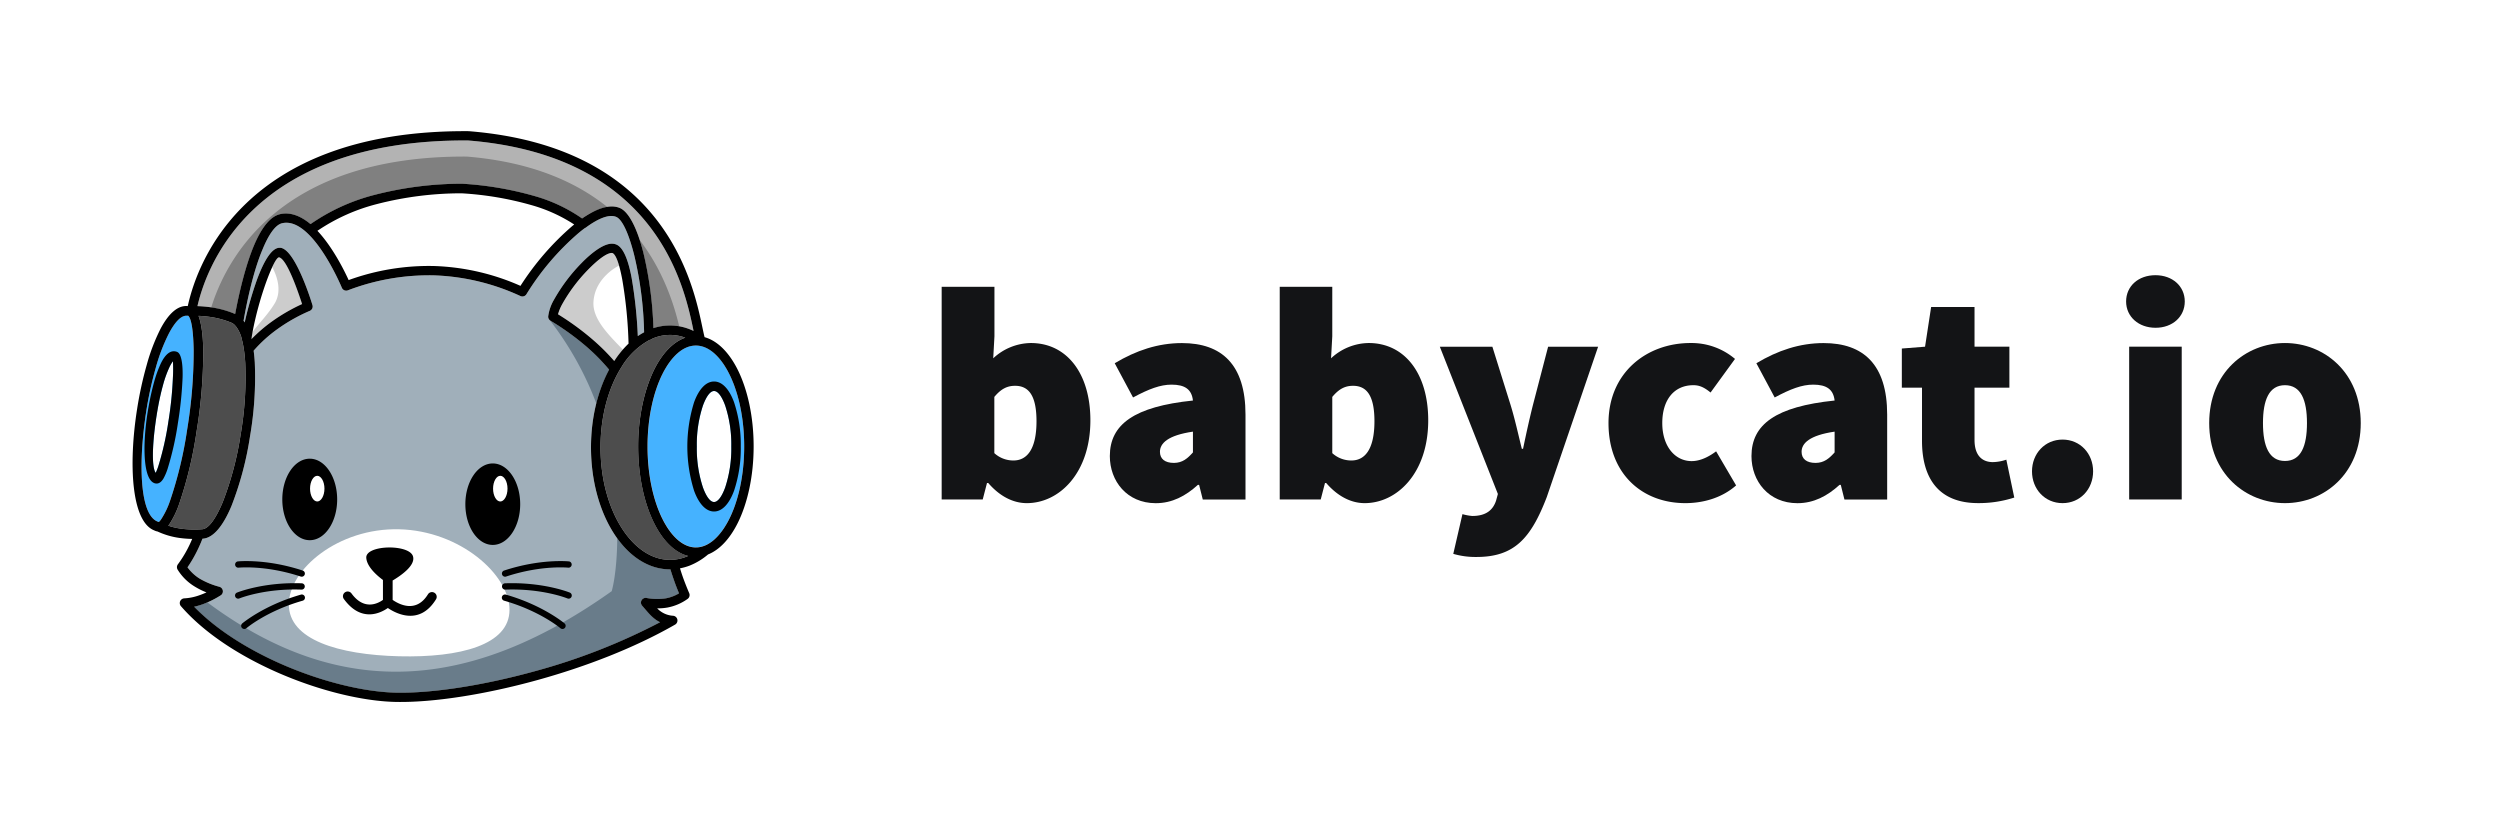 <svg xmlns="http://www.w3.org/2000/svg" viewBox="0 0 900 300"><defs><style>.cls-1,.cls-10{fill:#fff;}.cls-2{fill:#45b2ff;}.cls-3{fill:#ccc;}.cls-4{fill:#4d4d4d;}.cls-5{fill:#a0afba;}.cls-6{fill:#697c8a;}.cls-7{fill:#b3b3b3;}.cls-8{fill:gray;}.cls-10,.cls-9{fill-rule:evenodd;}.cls-10{stroke:#000;stroke-miterlimit:22.93;stroke-width:0.57px;}.cls-11{fill:#131416;}</style></defs><g id="Layer_1" data-name="Layer 1"><rect class="cls-1" width="900" height="300"/><path class="cls-2" d="M262.52,134.56c-3.16-6.3-7.4-10.19-12-10.19s-8.82,3.89-12,10.19c-3.33,6.66-5.4,15.9-5.4,26.15s2.07,19.49,5.4,26.14c3.16,6.3,7.41,10.2,12,10.2s8.81-3.9,12-10.2c3.34-6.65,5.4-15.89,5.4-26.14s-2.06-19.49-5.4-26.15Z"/><path class="cls-2" d="M67.48,113.65l-.11,0c-2.1-.25-4.36,2.21-6.53,6.29a65.68,65.68,0,0,0-4.75,12.38A129.88,129.88,0,0,0,52.66,148c-2.87,18.33-2.49,37.49,4.2,39.81l.26.11h.08a5.79,5.79,0,0,0,1-1.27,29.31,29.31,0,0,0,3-6.32,144.23,144.23,0,0,0,6.19-25.78,173.81,173.81,0,0,0,2.33-28.24c-.1-6.93-.78-11.66-2-12.66l-.27,0Z"/><path class="cls-1" d="M221.11,130a34.58,34.58,0,0,1,5.17-6.3A162.26,162.26,0,0,0,224,100.56c-.92-4.86-2.07-8.71-3.43-9.43a.7.7,0,0,0-.24-.06c-1.83-.1-5.17,2.48-8.61,6a58.75,58.75,0,0,0-9.3,12.39,17.15,17.15,0,0,0-1.54,3.68A97.31,97.31,0,0,1,213,121.94a75.08,75.08,0,0,1,8.1,8Z"/><path class="cls-3" d="M221.11,130a36.09,36.09,0,0,1,3.12-4.16c-5.07-5.2-10.88-10.93-10.59-17,.43-9.08,9.23-13.23,9.23-13.23-.67-2.36-1.44-4-2.28-4.46a.7.7,0,0,0-.24-.06c-1.83-.1-5.17,2.48-8.61,6a58.75,58.75,0,0,0-9.3,12.39,17.15,17.15,0,0,0-1.54,3.68A97.31,97.31,0,0,1,213,121.94a75.08,75.08,0,0,1,8.1,8Z"/><path class="cls-4" d="M247.83,200.14c-4.85-1.17-9.13-5.45-12.3-11.77-3.57-7.11-5.78-16.9-5.78-27.66S232,140.16,235.53,133c2.92-5.82,6.78-9.91,11.17-11.43l-.34-.12a15.72,15.72,0,0,0-11.62.52,1.74,1.74,0,0,1-.91.42,26.58,26.58,0,0,0-10.09,9.75c-4.67,7.38-7.56,17.6-7.56,28.92s2.89,21.55,7.56,28.92c4.53,7.15,10.71,11.57,17.47,11.57a16.07,16.07,0,0,0,5.89-1.14l.73-.31Z"/><path class="cls-1" d="M261.07,146c-1.17-3.22-2.6-5.22-4-5.22s-2.81,2-4,5.22a44.71,44.71,0,0,0-2.21,14.76,44.71,44.71,0,0,0,2.21,14.76c1.18,3.22,2.6,5.22,4,5.22s2.82-2,4-5.22a44.71,44.71,0,0,0,2.21-14.76A44.71,44.71,0,0,0,261.07,146Z"/><path class="cls-1" d="M90.5,122l0,.11a55,55,0,0,1,7.4-6.38,64.93,64.93,0,0,1,10.87-6.29c-1.35-4.2-5.43-16.24-8.29-16.82-1,0-2.85,4-4.71,9.11A122.76,122.76,0,0,0,91,119.1c-.21,1.12-.37,2.11-.46,2.89Z"/><path class="cls-3" d="M90.5,122l0,.11a55,55,0,0,1,7.4-6.38,64.93,64.93,0,0,1,10.87-6.29c-1.35-4.2-5.43-16.24-8.29-16.82C99.91,92.58,99,94,98,96.18c1.32,2.41,3.86,8.24.81,13.18-2.38,3.87-5.43,6.88-8,10.26-.16.91-.29,1.71-.36,2.37Z"/><path class="cls-1" d="M62.29,130A12.82,12.82,0,0,0,61,132.17a39.21,39.21,0,0,0-2.31,6.44c-.72,2.6-1.38,5.55-1.92,8.62-1.73,9.83-2.48,20.49-.72,23a19.67,19.67,0,0,0,1-2.58,106.4,106.4,0,0,0,3.58-15.94,132.55,132.55,0,0,0,1.62-15.86,49.25,49.25,0,0,0,0-5.84Z"/><path class="cls-5" d="M210.68,82a1.18,1.18,0,0,1-.28.22c-.7.52-1.41,1.08-2.12,1.68a94,94,0,0,0-18.75,22,1.7,1.7,0,0,1-2.16.68,80.59,80.59,0,0,0-31.07-7.45,81.76,81.76,0,0,0-31.09,5.4,1.7,1.7,0,0,1-2.17-1c-.42-1-10.86-25.64-21.47-23.17-2.55.59-5,4.38-7.14,9.65-3,7.15-5.23,16.88-6.75,25.47.14.19.28.38.41.59a130.76,130.76,0,0,1,4.49-15.58C95,94,97.92,88.91,100.87,89.22l.24,0c5.52,1,11.36,20.57,11.38,20.63a1.7,1.7,0,0,1-1,2.07,61.58,61.58,0,0,0-11.59,6.54,49.71,49.71,0,0,0-8.59,7.79c.18,1.34.32,2.75.41,4.22A125.08,125.08,0,0,1,90,157.12a117.31,117.31,0,0,1-6.66,25c-2.91,7-6.46,11.56-10.36,11.81h-.09a51,51,0,0,1-2.39,5.3,45.37,45.37,0,0,1-3,5A15.44,15.44,0,0,0,72,208.38a28.34,28.34,0,0,0,7,2.87,1.71,1.71,0,0,1,.3,3.17,33.22,33.22,0,0,1-6.28,3.1,22.89,22.89,0,0,1-3.12.9c7.95,8.2,19.1,15.17,30.91,20.42,14.61,6.48,30.18,10.31,42,10.52,12.68.22,31-2.53,50.07-7.82A222.69,222.69,0,0,0,237.62,224c-2.32-1.09-3.86-2.9-6.06-5.49l-.41-.47a1.7,1.7,0,0,1,1.59-2.78,20.43,20.43,0,0,0,6.94.14,14.38,14.38,0,0,0,4.76-1.8c-.6-1.44-1.16-2.86-1.66-4.28s-1-2.89-1.43-4.34h-.14c-8,0-15.2-5-20.35-13.16-5-7.89-8.1-18.77-8.1-30.75,0-10.65,2.45-20.43,6.51-28a70.92,70.92,0,0,0-8.47-8.55,94.81,94.81,0,0,0-12.63-9.06,1.71,1.71,0,0,1-.82-1.55h0a15.89,15.89,0,0,1,2.08-6,62.51,62.51,0,0,1,9.88-13.17c4.06-4.17,8.33-7.2,11.24-7a3.88,3.88,0,0,1,1.63.44c2.45,1.3,4.1,6,5.2,11.82a163.21,163.21,0,0,1,2.23,21,23.3,23.3,0,0,1,2.27-1.38,131.54,131.54,0,0,0-3.55-27.7c-1.89-7.53-4.23-12.9-6.51-13.84-2.63-1.09-6.68.69-11.13,4Z"/><path class="cls-6" d="M74.67,216.86q-.84.36-1.68.66a22.89,22.89,0,0,1-3.12.9c7.95,8.2,19.1,15.17,30.91,20.42,14.61,6.48,30.18,10.31,42,10.52,12.68.22,31-2.53,50.07-7.82A222.69,222.69,0,0,0,237.62,224c-2.32-1.09-3.86-2.9-6.06-5.49l-.41-.47a1.7,1.7,0,0,1,1.59-2.78,20.43,20.43,0,0,0,6.94.14,14.38,14.38,0,0,0,4.76-1.8c-.6-1.44-1.16-2.86-1.66-4.28s-1-2.89-1.43-4.34h-.14c-7.33,0-14-4.21-19-11.15-.11,13-2,19-2,19-48.68,34.57-96,41-145.59,4Zm140-71.63a52.84,52.84,0,0,1,4.6-12.15,70.92,70.92,0,0,0-8.47-8.55,94.81,94.81,0,0,0-12.63-9.06l-.2-.14a115.13,115.13,0,0,1,16.7,29.9Z"/><path class="cls-1" d="M143.7,190.54c21.94.53,39.72,16.36,39.72,29s-17.78,17.26-39.72,16.72-39.72-6-39.72-18.65S121.77,190,143.7,190.54Z"/><path class="cls-7" d="M111.78,80.68a71.32,71.32,0,0,1,23.1-10.54,126.2,126.2,0,0,1,31.34-4h.13a119.25,119.25,0,0,1,25.77,4.34,57.21,57.21,0,0,1,17.44,8.16c5.07-3.52,9.91-5.27,13.55-3.77,3.36,1.4,6.37,7.64,8.52,16.17a133.5,133.5,0,0,1,3.6,27.09,19.06,19.06,0,0,1,12.24.1,20.14,20.14,0,0,1,2.21.91l-.11-.57c-3.27-15.57-13.11-62.53-81.09-68-79.93-.47-94.69,47.92-97.4,59.64a45.21,45.21,0,0,1,5.08.45A34.32,34.32,0,0,1,84.57,113l.09,0c1.55-8.28,3.78-17.38,6.62-24.28C93.85,82.53,97,78,100.79,77.1s7.63.75,11,3.58Z"/><path class="cls-8" d="M111.78,80.68a71.32,71.32,0,0,1,23.1-10.54,126.2,126.2,0,0,1,31.34-4h.13a119.25,119.25,0,0,1,25.77,4.34,57.21,57.21,0,0,1,17.44,8.16,23.4,23.4,0,0,1,9-4.17c-11.31-9.07-27.39-16.18-50.44-18.1-68-.41-86.84,37.5-92.08,54.32h.08A34.32,34.32,0,0,1,84.57,113l.09,0c1.55-8.28,3.78-17.38,6.62-24.28C93.85,82.53,97,78,100.79,77.1s7.63.75,11,3.58Zm118.56,5.86c.46,1.42.89,2.94,1.29,4.53a133.5,133.5,0,0,1,3.6,27.09,19.19,19.19,0,0,1,6-1,18.78,18.78,0,0,1,3.28.29c-2-8.39-5.85-20-14.15-30.95Z"/><path class="cls-4" d="M87.24,122.78a1.46,1.46,0,0,1-.16-.62,12.39,12.39,0,0,0-2.25-4.81,1.85,1.85,0,0,1-.36-.38,4,4,0,0,0-1.21-.81,31.54,31.54,0,0,0-7.59-2.06,42,42,0,0,0-4.2-.39c1.06,2.79,1.63,7.18,1.7,12.61a177.36,177.36,0,0,1-2.37,28.8,145.92,145.92,0,0,1-6.35,26.43,32.25,32.25,0,0,1-3.43,7.1c-.15.21-.29.41-.44.6A25.14,25.14,0,0,0,65,190.3a37,37,0,0,0,7.75.24c2.41-.15,5-3.95,7.41-9.71a114.12,114.12,0,0,0,6.45-24.25,121.44,121.44,0,0,0,1.69-25.88c-.1-1.59-.24-3.1-.44-4.5a1.34,1.34,0,0,1-.06-.4c-.16-1.08-.36-2.09-.58-3Z"/><path d="M87.24,122.78a1.46,1.46,0,0,1-.16-.62,12.39,12.39,0,0,0-2.25-4.81,1.85,1.85,0,0,1-.36-.38,4,4,0,0,0-1.21-.81,31.54,31.54,0,0,0-7.59-2.06,42,42,0,0,0-4.2-.39c1.06,2.79,1.63,7.18,1.7,12.61a177.36,177.36,0,0,1-2.37,28.8,145.92,145.92,0,0,1-6.35,26.43,32.25,32.25,0,0,1-3.43,7.1c-.15.21-.29.41-.44.6A25.14,25.14,0,0,0,65,190.3a37,37,0,0,0,7.75.24c2.41-.15,5-3.95,7.41-9.71a114.12,114.12,0,0,0,6.45-24.25,121.44,121.44,0,0,0,1.69-25.88c-.1-1.59-.24-3.1-.44-4.5a1.34,1.34,0,0,1-.06-.4c-.16-1.08-.36-2.09-.58-3Zm24.54-42.1a71.32,71.32,0,0,1,23.1-10.54,126.2,126.2,0,0,1,31.34-4h.13a119.25,119.25,0,0,1,25.77,4.34,57.21,57.21,0,0,1,17.44,8.16c5.07-3.52,9.91-5.27,13.55-3.77,3.36,1.4,6.37,7.64,8.52,16.17a133.5,133.5,0,0,1,3.6,27.09,19.06,19.06,0,0,1,12.24.1,20.14,20.14,0,0,1,2.21.91l-.11-.57c-3.27-15.57-13.11-62.53-81.09-68-79.93-.47-94.69,47.92-97.4,59.64a45.21,45.21,0,0,1,5.08.45A34.32,34.32,0,0,1,84.57,113l.09,0c1.55-8.28,3.78-17.38,6.62-24.28C93.85,82.53,97,78,100.79,77.1s7.63.75,11,3.58ZM210.68,82a1.18,1.18,0,0,1-.28.22c-.7.52-1.41,1.08-2.12,1.68a94,94,0,0,0-18.75,22,1.7,1.7,0,0,1-2.16.68,80.59,80.59,0,0,0-31.07-7.45,81.76,81.76,0,0,0-31.09,5.4,1.7,1.7,0,0,1-2.17-1c-.42-1-10.86-25.64-21.47-23.17-2.55.59-5,4.38-7.14,9.65-3,7.15-5.23,16.88-6.75,25.47.14.19.28.38.41.59a130.76,130.76,0,0,1,4.49-15.58C95,94,97.92,88.91,100.87,89.22l.24,0c5.52,1,11.36,20.57,11.38,20.63a1.7,1.7,0,0,1-1,2.07,61.58,61.58,0,0,0-11.59,6.54,49.71,49.71,0,0,0-8.59,7.79c.18,1.34.32,2.75.41,4.22A125.08,125.08,0,0,1,90,157.12a117.31,117.31,0,0,1-6.66,25c-2.91,7-6.46,11.56-10.36,11.81h-.09a51,51,0,0,1-2.39,5.3,45.37,45.37,0,0,1-3,5A15.44,15.44,0,0,0,72,208.38a28.34,28.34,0,0,0,7,2.87,1.71,1.71,0,0,1,.3,3.17,33.22,33.22,0,0,1-6.28,3.1,22.89,22.89,0,0,1-3.12.9c7.95,8.2,19.1,15.17,30.91,20.42,14.61,6.48,30.18,10.31,42,10.52,12.68.22,31-2.53,50.07-7.82A222.69,222.69,0,0,0,237.62,224c-2.32-1.09-3.86-2.9-6.06-5.49l-.41-.47a1.7,1.7,0,0,1,1.59-2.78,20.43,20.43,0,0,0,6.94.14,14.38,14.38,0,0,0,4.76-1.8c-.6-1.44-1.16-2.86-1.66-4.28s-1-2.89-1.43-4.34h-.14c-8,0-15.2-5-20.35-13.16-5-7.89-8.1-18.77-8.1-30.75,0-10.65,2.45-20.43,6.51-28a70.92,70.92,0,0,0-8.47-8.55,94.81,94.81,0,0,0-12.63-9.06,1.71,1.71,0,0,1-.82-1.55h0a15.89,15.89,0,0,1,2.08-6,62.51,62.51,0,0,1,9.88-13.17c4.06-4.17,8.33-7.2,11.24-7a3.88,3.88,0,0,1,1.63.44c2.45,1.3,4.1,6,5.2,11.82a163.21,163.21,0,0,1,2.23,21,23.3,23.3,0,0,1,2.27-1.38,131.54,131.54,0,0,0-3.55-27.7c-1.89-7.53-4.23-12.9-6.51-13.84-2.63-1.09-6.68.69-11.13,4Zm-4-1.21a55.76,55.76,0,0,0-15.55-7,115.65,115.65,0,0,0-25-4.2,122.15,122.15,0,0,0-30.39,3.86,68.34,68.34,0,0,0-21.47,9.64c5.54,5.91,9.7,14.36,11.24,17.74a84.52,84.52,0,0,1,30.86-5.06,83.26,83.26,0,0,1,31,7.14,98.41,98.41,0,0,1,18.7-21.58l.6-.49ZM67.59,110.22c2.39-10.83,16.65-63.53,101-63h.13c70.52,5.63,80.76,54.48,84.15,70.68.32,1.49.57,2.69.78,3.48,4.68,1.31,8.81,5.52,11.89,11.65,3.56,7.12,5.77,16.9,5.77,27.67s-2.21,20.55-5.77,27.67c-2.8,5.58-6.47,9.57-10.64,11.23h0a23.93,23.93,0,0,1-6.58,4,20.2,20.2,0,0,1-3.52,1q.54,1.77,1.17,3.54,1,2.72,2.14,5.39a1.7,1.7,0,0,1-.59,2.09,18.23,18.23,0,0,1-7.26,3.1,20,20,0,0,1-3.67.29,8.58,8.58,0,0,0,5.65,2.66,1.71,1.71,0,0,1,.79,3.19c-14.7,8.44-32.29,15.17-49.33,19.9-19.36,5.38-38.05,8.17-51,7.94-12.2-.21-28.26-4.15-43.27-10.81-13.35-5.93-25.91-14-34.27-23.64a1.67,1.67,0,0,1-.44-1.07,1.7,1.7,0,0,1,1.63-1.77,19,19,0,0,0,5.52-1.15,25.43,25.43,0,0,0,2.46-1,25.87,25.87,0,0,1-4.06-2,18.32,18.32,0,0,1-6.32-6.19,1.71,1.71,0,0,1,.08-1.9,41.62,41.62,0,0,0,3.46-5.53c.62-1.18,1.19-2.4,1.7-3.63a37.69,37.69,0,0,1-4.64-.36,28,28,0,0,1-7.86-2.32,2.51,2.51,0,0,1-.44-.1,3,3,0,0,1-.68-.27c-8.32-3.2-9.32-23.88-6.25-43.47a134,134,0,0,1,3.51-16.15,69.53,69.53,0,0,1,5-13.05c2.83-5.32,6.14-8.46,9.77-8.1ZM62.29,130A12.82,12.82,0,0,0,61,132.17a39.21,39.21,0,0,0-2.31,6.44c-.72,2.6-1.38,5.55-1.92,8.62-1.73,9.83-2.48,20.49-.72,23a19.67,19.67,0,0,0,1-2.58,106.4,106.4,0,0,0,3.58-15.94,132.55,132.55,0,0,0,1.62-15.86,49.25,49.25,0,0,0,0-5.84Zm-4.31.68c1.55-3.13,3.43-4.76,5.57-4.07a1.65,1.65,0,0,1,.41.18c1.33.8,1.91,4.24,1.77,9.15a136.25,136.25,0,0,1-1.67,16.28,109.16,109.16,0,0,1-3.71,16.51,19.64,19.64,0,0,1-1.5,3.53C58,173.68,57,174.31,55.78,174a2.27,2.27,0,0,1-.5-.2c-4-2-3.94-15.24-1.84-27.13.55-3.13,1.23-6.2,2-9a41.54,41.54,0,0,1,2.54-7Zm9.5-17-.11,0c-2.1-.25-4.36,2.21-6.53,6.29a65.68,65.68,0,0,0-4.75,12.38A129.88,129.88,0,0,0,52.66,148c-2.87,18.33-2.49,37.49,4.2,39.81l.26.11h.08a5.79,5.79,0,0,0,1-1.27,29.31,29.31,0,0,0,3-6.32,144.23,144.23,0,0,0,6.19-25.78,173.81,173.81,0,0,0,2.33-28.24c-.1-6.93-.78-11.66-2-12.66l-.27,0Zm23,8.34,0,.11a55,55,0,0,1,7.4-6.38,64.93,64.93,0,0,1,10.87-6.29c-1.35-4.2-5.43-16.24-8.29-16.82-1,0-2.85,4-4.71,9.11A122.76,122.76,0,0,0,91,119.1c-.21,1.12-.37,2.11-.46,2.89Zm166.58,15.32c3,0,5.51,2.86,7.2,7.48a48.17,48.17,0,0,1,2.42,15.92,48.17,48.17,0,0,1-2.42,15.92c-1.69,4.62-4.22,7.48-7.2,7.48s-5.51-2.86-7.19-7.48a53.36,53.36,0,0,1,0-31.84c1.68-4.62,4.21-7.48,7.19-7.48Zm4,8.64c-1.17-3.22-2.6-5.22-4-5.22s-2.81,2-4,5.22a44.71,44.71,0,0,0-2.21,14.76,44.71,44.71,0,0,0,2.21,14.76c1.18,3.22,2.6,5.22,4,5.22s2.82-2,4-5.22a44.71,44.71,0,0,0,2.21-14.76A44.71,44.71,0,0,0,261.07,146Zm-13.24,54.19c-4.85-1.17-9.13-5.45-12.3-11.77-3.57-7.11-5.78-16.9-5.78-27.66S232,140.16,235.53,133c2.92-5.82,6.78-9.91,11.17-11.43l-.34-.12a15.72,15.72,0,0,0-11.62.52,1.74,1.74,0,0,1-.91.42,26.58,26.58,0,0,0-10.09,9.75c-4.67,7.38-7.56,17.6-7.56,28.92s2.89,21.55,7.56,28.92c4.53,7.15,10.71,11.57,17.47,11.57a16.07,16.07,0,0,0,5.89-1.14l.73-.31Zm14.69-65.58c-3.16-6.3-7.4-10.19-12-10.19s-8.82,3.89-12,10.19c-3.33,6.66-5.4,15.9-5.4,26.15s2.07,19.49,5.4,26.14c3.16,6.3,7.41,10.2,12,10.2s8.81-3.9,12-10.2c3.34-6.65,5.4-15.89,5.4-26.14s-2.06-19.49-5.4-26.15ZM221.11,130a34.58,34.58,0,0,1,5.17-6.3A162.26,162.26,0,0,0,224,100.56c-.92-4.86-2.07-8.71-3.43-9.43a.7.7,0,0,0-.24-.06c-1.83-.1-5.17,2.48-8.61,6a58.75,58.75,0,0,0-9.3,12.39,17.15,17.15,0,0,0-1.54,3.68A97.31,97.31,0,0,1,213,121.94a75.08,75.08,0,0,1,8.1,8Z"/><path class="cls-9" d="M111.51,165.13c5.45,0,9.87,6.57,9.87,14.67s-4.42,14.67-9.87,14.67-9.88-6.57-9.88-14.67,4.42-14.67,9.88-14.67Zm90.28,61.06a1.14,1.14,0,0,0,1.46-1.75s-7.72-6.54-21.14-10.38a1.15,1.15,0,0,0-1.41.79,1.13,1.13,0,0,0,.79,1.4c12.95,3.7,20.28,9.92,20.3,9.94Zm2.5-10.75a1.13,1.13,0,0,0,1.47-.63,1.14,1.14,0,0,0-.64-1.48s-9.36-3.84-23.3-3.34a1.13,1.13,0,0,0-1.1,1.17,1.15,1.15,0,0,0,1.18,1.1c13.46-.48,22.36,3.17,22.39,3.18Zm.37-11.07a1.14,1.14,0,0,0,.22-2.26s-10.06-1.09-23.32,3.26a1.14,1.14,0,1,0,.71,2.16c12.8-4.2,22.36-3.16,22.39-3.16Zm-116,21.82a1.14,1.14,0,0,1-1.46-1.75s7.72-6.54,21.14-10.38a1.13,1.13,0,0,1,1.4.79,1.12,1.12,0,0,1-.78,1.4c-13,3.7-20.28,9.92-20.3,9.94Zm-2.5-10.75a1.13,1.13,0,1,1-.83-2.11s9.36-3.84,23.3-3.34a1.12,1.12,0,0,1,1.09,1.17,1.13,1.13,0,0,1-1.17,1.1c-13.46-.48-22.36,3.17-22.39,3.18Zm-.37-11.07a1.14,1.14,0,0,1-.22-2.26s10.06-1.09,23.32,3.26a1.14,1.14,0,1,1-.71,2.16c-12.8-4.2-22.36-3.16-22.39-3.16Zm55.56,4.68,0,6.91c2,1.39,8.35,5.08,12.71-2a1.7,1.7,0,0,1,2.9,1.79c-5.93,9.6-14.37,5.14-17.33,3.13-2.62,1.83-9.58,5.35-15.84-3.24a1.7,1.7,0,0,1,2.75-2c4.62,6.34,9.67,3.52,11.32,2.32l0-7.17c-2.21-1.64-5.81-4.78-6-8-.24-4.69,15.57-5,16.83-.47.93,3.34-4.55,7-7.44,8.73Zm36.05-42.21c5.45,0,9.87,6.57,9.87,14.67s-4.42,14.66-9.87,14.66-9.87-6.56-9.87-14.66,4.42-14.67,9.87-14.67Z"/><path class="cls-10" d="M180.1,171c1.6,0,2.89,2.2,2.89,4.91s-1.29,4.91-2.89,4.91-2.88-2.2-2.88-4.91,1.29-4.91,2.88-4.91Z"/><path class="cls-10" d="M114.21,171c1.59,0,2.88,2.2,2.88,4.91s-1.29,4.91-2.88,4.91-2.88-2.2-2.88-4.91,1.29-4.91,2.88-4.91Z"/><path class="cls-11" d="M355.76,173.87h-.44l-1.54,5.94H339V103.25H358v17.82l-.44,7.92a20.24,20.24,0,0,1,13.53-5.5c13,0,21.45,11,21.45,27.83,0,19-11.22,29.81-22.88,29.81C364.78,181.13,359.94,178.71,355.76,173.87Zm17.38-22.22c0-9-2.64-12.76-7.7-12.76-2.86,0-5.06,1.1-7.48,4v20.24a10.1,10.1,0,0,0,7,2.64C369.4,165.73,373.14,162.21,373.14,151.65Z"/><path class="cls-11" d="M399.54,164.19c0-11.44,8.8-17.82,29.92-20-.44-4-2.86-5.72-7.7-5.72-4,0-8.14,1.54-13.86,4.62l-6.6-12.32c7.7-4.62,15.62-7.26,24.2-7.26,14.3,0,22.88,7.7,22.88,25.74v30.58H433l-1.32-5.28h-.44c-4.4,4-9.24,6.6-15.18,6.6C405.7,181.13,399.54,173.21,399.54,164.19Zm29.92-1.32v-7.48c-9,1.32-11.88,4.18-11.88,7.26,0,2.53,1.76,4,5.06,4C425.72,166.61,427.48,165.07,429.46,162.87Z"/><path class="cls-11" d="M477.42,173.87H477l-1.54,5.94H460.7V103.25h18.92v17.82l-.44,7.92a20.24,20.24,0,0,1,13.53-5.5c13,0,21.45,11,21.45,27.83,0,19-11.22,29.81-22.88,29.81C486.44,181.13,481.6,178.71,477.42,173.87Zm17.38-22.22c0-9-2.64-12.76-7.7-12.76-2.86,0-5.06,1.1-7.48,4v20.24a10.1,10.1,0,0,0,7,2.64C491.06,165.73,494.8,162.21,494.8,151.65Z"/><path class="cls-11" d="M523.18,199.39l3.3-14.3a18.12,18.12,0,0,0,3.52.66c5.06,0,7.48-2.2,8.58-5.5l.66-2.42-20.9-53h18.92l6.6,21.12c1.54,5.06,2.64,10.12,4,15.62h.44c1.1-5.28,2.2-10.34,3.52-15.62l5.5-21.12h18l-18.48,54.12c-5.72,14.85-11.66,21.56-25.3,21.56A28.49,28.49,0,0,1,523.18,199.39Z"/><path class="cls-11" d="M579.06,152.31c0-18.26,13.86-28.82,29.48-28.82a24.19,24.19,0,0,1,16.06,5.72l-8.8,12.1c-2.42-2-4.18-2.64-6.16-2.64-7,0-11.22,5.28-11.22,13.64S603,166,609,166c3.08,0,6.16-1.54,8.8-3.52L625,174.75c-5.5,4.84-12.54,6.38-18.26,6.38C591.16,181.13,579.06,170.57,579.06,152.31Z"/><path class="cls-11" d="M630.53,164.19c0-11.44,8.8-17.82,29.93-20-.45-4-2.87-5.72-7.71-5.72-4,0-8.14,1.54-13.86,4.62l-6.6-12.32c7.7-4.62,15.63-7.26,24.21-7.26,14.29,0,22.88,7.7,22.88,25.74v30.58H664l-1.32-5.28h-.44c-4.4,4-9.24,6.6-15.18,6.6C636.69,181.13,630.53,173.21,630.53,164.19Zm29.93-1.32v-7.48c-9,1.32-11.89,4.18-11.89,7.26,0,2.53,1.76,4,5.06,4C656.71,166.61,658.47,165.07,660.46,162.87Z"/><path class="cls-11" d="M691.92,158.69V139.55h-7.26V125.47l8.36-.66,2.19-14.3h15.62v14.3h12.55v14.74H710.83v18.81c0,6,3.09,8,6.61,8a15.82,15.82,0,0,0,4.84-.88l2.86,13.64a41.54,41.54,0,0,1-13,2C697.86,181.13,691.92,172.11,691.92,158.69Z"/><path class="cls-11" d="M731.52,169.69c0-6.38,4.62-11.44,11-11.44s11,5.06,11,11.44-4.62,11.44-11,11.44S731.52,176.07,731.52,169.69Z"/><path class="cls-11" d="M765.4,108.53c0-5.5,4.39-9.46,10.56-9.46s10.56,4,10.56,9.46S782.12,118,776,118,765.4,114,765.4,108.53Zm1.1,16.28h18.92v55H766.5Z"/><path class="cls-11" d="M795.31,152.31c0-18.26,13.2-28.82,27.28-28.82s27.28,10.56,27.28,28.82-13.2,28.82-27.28,28.82S795.31,170.57,795.31,152.31Zm35.2,0c0-8.36-2.2-13.64-7.92-13.64s-7.92,5.28-7.92,13.64,2.2,13.64,7.92,13.64S830.51,160.67,830.51,152.31Z"/></g></svg>